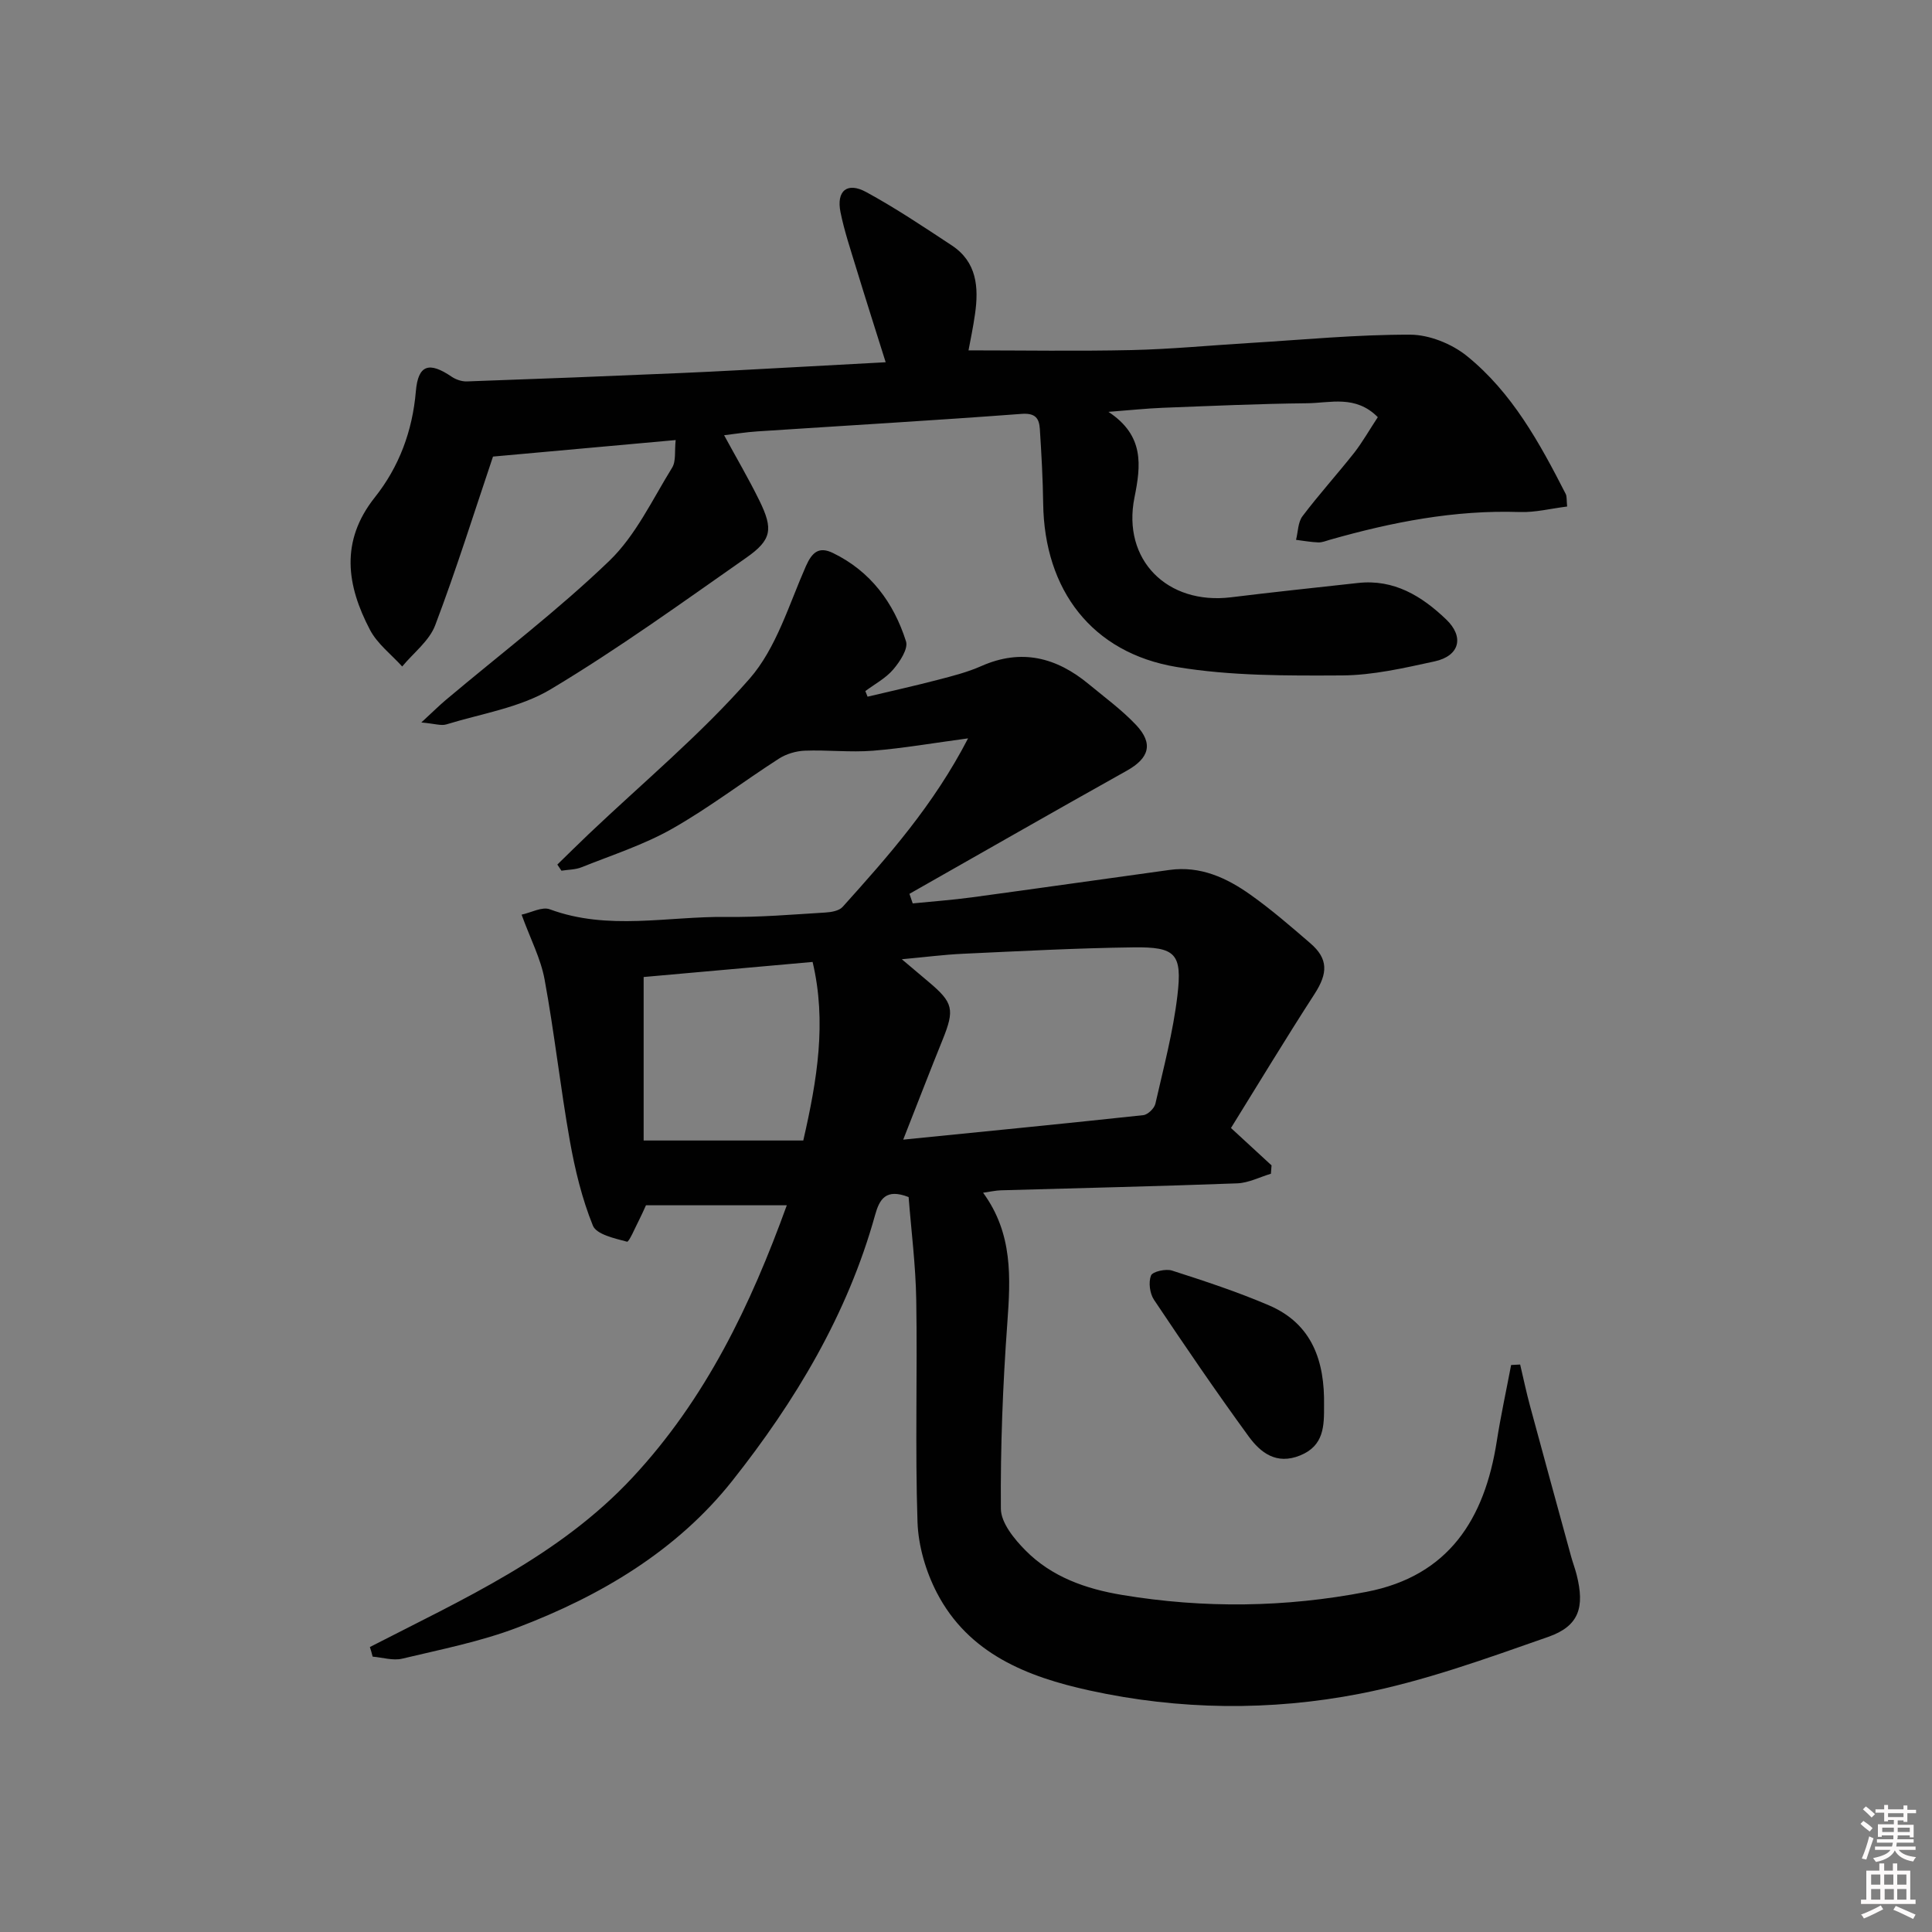 <svg enable-background="new 0 0 400 400" viewBox="0 0 400 400" xmlns="http://www.w3.org/2000/svg"><rect x="0" y="0" width="400" height="400" fill="#808080" stroke="none"/><path d="m385.2 377.6.6-.6c.6.4 1.3.9 1.9 1.5l-.6.7c-.8-.6-1.4-1.1-1.9-1.6zm.3 7.1c.6-1.4 1.1-2.9 1.5-4.5.3.1.6.3.9.4-.5 1.4-1 2.9-1.5 4.4l-.9-.2zm.2-10.1.6-.6c.7.5 1.3 1.1 1.9 1.6l-.7.7c-.6-.6-1.2-1.2-1.8-1.7zm8.4-.8h.8v.9h1.8v.7h-1.8v1.8h-.8v-.3h-1.2v.9h3.3v2.6h-.8v-.4h-2.5c0 .3 0 .6-.1.8h3.4v.7h-3.5c0 .3-.1.6-.1.8h4v.7h-3.5c.7.9 1.9 1.3 3.6 1.5-.2.2-.4.5-.6.9-1.9-.3-3.2-1.1-3.8-2.3-.5 1.1-1.8 2-3.9 2.4-.2-.3-.4-.5-.6-.8 1.9-.4 3.1-.9 3.6-1.7h-3.2v-.7h3.5c.1-.2.1-.5.2-.8h-3.3v-.7h3.4c0-.2 0-.5 0-.8h-2.4v.3h-.8v-2.6h3.3v-.9h-1.2v.3h-.8v-1.8h-1.8v-.7h1.8v-.9h.8v.9h3.2zm-4.4 5.5h2.4c0-.3 0-.6 0-.9h-2.4zm1.2-3.1h3.2v-.8h-3.2zm4.4 2.2h-2.4v.9h2.5v-.9z" fill="#fcfafa"/><path d="m389.2 385.8h.9v1.5h1.8v-1.5h.9v1.5h2.7v6h1.1v.9h-11.3v-.9h1.1v-6h2.7v-1.5zm.2 8.7.5.8c-1.2.6-2.5 1.3-4 1.9-.2-.3-.3-.6-.6-.8 1.6-.6 3-1.3 4.1-1.9zm-2-4.3h1.9v-2.1h-1.9zm0 3.1h1.9v-2.2h-1.9zm2.7-3.1h1.9v-2.1h-1.9zm.1 3.1h1.9v-2.2h-1.9zm2.3 1.3c1.4.6 2.7 1.2 4.1 1.8l-.5.9c-1.5-.7-2.8-1.4-4.1-1.9zm2.2-6.5h-1.9v2.1h1.9zm-1.9 5.2h1.9v-2.2h-1.9z" fill="#fcfafa"/><g fill="#010101"><path d="m76.58 341c19.28-9.92 39.17-18.79 54.34-35.06 15.21-16.31 24.49-35.72 31.98-56.4-9.79 0-19.33 0-29.16 0-.45.98-.89 2.01-1.4 3-.83 1.61-2.11 4.65-2.52 4.54-2.55-.68-6.33-1.5-7.07-3.33-2.26-5.59-3.71-11.6-4.77-17.56-1.97-11.1-3.19-22.33-5.23-33.41-.79-4.31-2.93-8.38-4.76-13.41 1.97-.42 4.25-1.7 5.84-1.11 12.08 4.47 24.41 1.43 36.61 1.58 6.81.09 13.62-.5 20.43-.91 1.23-.07 2.85-.35 3.58-1.16 9.43-10.49 18.8-21.03 25.98-34.9-7.2.96-13.44 2.06-19.72 2.56-4.66.37-9.39-.19-14.08-.01-1.82.07-3.85.67-5.38 1.66-7.41 4.76-14.44 10.17-22.08 14.5-5.87 3.33-12.44 5.44-18.75 7.97-1.28.52-2.78.49-4.18.72-.28-.42-.56-.85-.85-1.27 2.16-2.1 4.29-4.22 6.47-6.29 11.21-10.65 23.2-20.62 33.34-32.2 5.54-6.34 8.14-15.33 11.66-23.31 1.31-2.95 2.75-4.09 5.61-2.7 7.79 3.79 12.57 10.29 15.11 18.29.49 1.54-1.28 4.22-2.65 5.82-1.54 1.81-3.81 3.01-5.77 4.47.15.39.31.77.46 1.16 4.85-1.15 9.72-2.23 14.55-3.49 3.05-.79 6.14-1.58 9.01-2.85 8.31-3.68 15.56-1.78 22.23 3.74 3.32 2.75 6.84 5.32 9.79 8.44 3.67 3.89 2.71 6.9-1.9 9.48-15.05 8.41-30.01 16.99-45.01 25.5.23.66.45 1.32.68 1.98 4.07-.41 8.16-.7 12.22-1.25 13.66-1.85 27.3-3.8 40.95-5.68 6.36-.88 11.81 1.62 16.75 5.13 4.34 3.08 8.38 6.58 12.41 10.06 3.73 3.21 3.63 6.21.87 10.48-5.95 9.19-11.6 18.56-17.31 27.76 3.19 2.94 5.79 5.34 8.4 7.74-.04.58-.09 1.15-.13 1.73-2.32.69-4.63 1.9-6.98 1.99-16.3.61-32.61.97-48.91 1.44-1.1.03-2.19.29-3.7.5 6.2 8.48 5.69 17.63 5.01 27.05-.93 12.77-1.43 25.59-1.33 38.38.02 2.92 2.78 6.29 5.1 8.63 5.43 5.49 12.48 7.97 20.02 9.22 16.91 2.81 33.8 2.6 50.6-.65 17.02-3.29 24.43-15.09 26.94-31.11.83-5.31 1.98-10.57 2.98-15.85.62-.03 1.24-.06 1.87-.1.68 2.87 1.28 5.75 2.05 8.59 2.8 10.39 5.66 20.77 8.5 31.15.35 1.28.83 2.52 1.15 3.8 1.69 6.71.52 10.61-5.89 12.85-12.8 4.48-25.7 9.18-38.96 11.76-18.52 3.61-37.41 3.4-55.98-.66-12.94-2.83-25.1-7.61-31.65-20.27-2.28-4.41-3.82-9.67-3.99-14.6-.51-15.31-.01-30.66-.26-45.98-.12-7.24-1.05-14.46-1.58-21.31-4.73-1.84-6.03.44-6.95 3.74-5.71 20.55-16.53 38.56-29.57 55.02-11.48 14.48-27.26 23.82-44.42 30.35-7.68 2.93-15.88 4.54-23.92 6.46-1.89.45-4.06-.25-6.11-.42-.15-.66-.36-1.32-.57-1.99zm110.42-105.05c17.38-1.74 33.55-3.33 49.71-5.07.93-.1 2.28-1.4 2.5-2.36 1.69-7.43 3.67-14.85 4.56-22.39 1.03-8.69-.37-10.1-9.07-9.99-11.8.15-23.6.79-35.39 1.33-3.89.18-7.77.69-12.6 1.13 2.36 1.99 3.97 3.35 5.58 4.71 5.08 4.27 5.39 5.71 2.87 11.95-2.55 6.28-4.98 12.62-8.16 20.69zm-20.69.18c2.89-12.59 4.87-24.55 1.93-36.97-11.97 1.07-23.8 2.13-34.98 3.12v33.85z"/><path d="m285.26 86.37c-4.61-4.65-9.85-2.93-14.63-2.88-9.98.1-19.95.56-29.92.94-3.28.13-6.55.48-11.22.84 7.46 4.91 6.73 11.07 5.39 17.73-2.6 12.88 6.76 22.29 20.01 20.66 8.74-1.08 17.5-1.99 26.25-2.96 7.46-.83 13.21 2.7 18.27 7.54 3.8 3.63 2.79 7.56-2.38 8.69-6.31 1.37-12.76 2.87-19.15 2.91-11.44.06-23.06.12-34.28-1.75-17.54-2.92-27.37-15.94-27.62-33.81-.07-5.15-.36-10.3-.69-15.44-.14-2.21-.9-3.37-3.79-3.15-18.24 1.37-36.5 2.43-54.76 3.63-2.31.15-4.61.53-6.82.79 2.48 4.58 5.07 8.97 7.31 13.54 2.89 5.9 2.57 8.12-2.75 11.84-13.33 9.33-26.55 18.89-40.49 27.23-6.37 3.81-14.3 5.02-21.58 7.26-1.08.33-2.42-.16-5.18-.4 2.4-2.21 3.72-3.53 5.14-4.72 11.32-9.53 23.15-18.51 33.79-28.75 5.47-5.27 8.91-12.68 13-19.29.83-1.34.48-3.42.73-5.71-13.11 1.19-25.62 2.32-37.82 3.42-3.9 11.56-7.59 23.38-11.97 34.93-1.23 3.24-4.5 5.71-6.83 8.53-2.26-2.5-5.14-4.68-6.66-7.57-4.83-9.19-6.23-18.35.99-27.44 5.03-6.33 7.8-13.74 8.5-21.98.47-5.5 2.75-6.18 7.42-3 .87.59 2.09 1 3.13.97 14.79-.52 29.58-1.1 44.37-1.74 7.97-.34 15.94-.81 23.91-1.23 5.97-.32 11.93-.64 18.44-1-2.13-6.78-4.17-13.15-6.12-19.55-1.16-3.81-2.44-7.61-3.23-11.5-.9-4.42 1.36-6.34 5.31-4.19 6.1 3.32 11.9 7.21 17.71 11.04 5.21 3.42 5.62 8.68 4.83 14.2-.39 2.78-.98 5.54-1.35 7.54 11.25 0 22.49.19 33.72-.06 8.13-.18 16.25-.97 24.38-1.46 11.11-.67 22.23-1.76 33.34-1.73 3.96.01 8.62 1.89 11.75 4.42 9.35 7.56 15.06 18 20.45 28.55.27.53.16 1.26.3 2.61-3.39.42-6.62 1.25-9.82 1.14-13.47-.46-26.45 2.09-39.29 5.74-.8.23-1.62.58-2.42.55-1.54-.06-3.07-.34-4.6-.53.42-1.65.39-3.65 1.34-4.9 3.41-4.51 7.22-8.72 10.73-13.16 1.73-2.24 3.12-4.71 4.86-7.34z"/><path d="m274.13 291.01c.02 4.21 0 8.31-4.94 10.32-4.93 2.01-8.22-.57-10.7-3.98-6.74-9.25-13.19-18.71-19.56-28.23-.88-1.31-1.18-3.62-.63-5.03.32-.83 3.07-1.45 4.36-1.03 6.76 2.17 13.53 4.4 20.05 7.19 9.02 3.86 11.58 11.64 11.42 20.76z"/></g></svg>